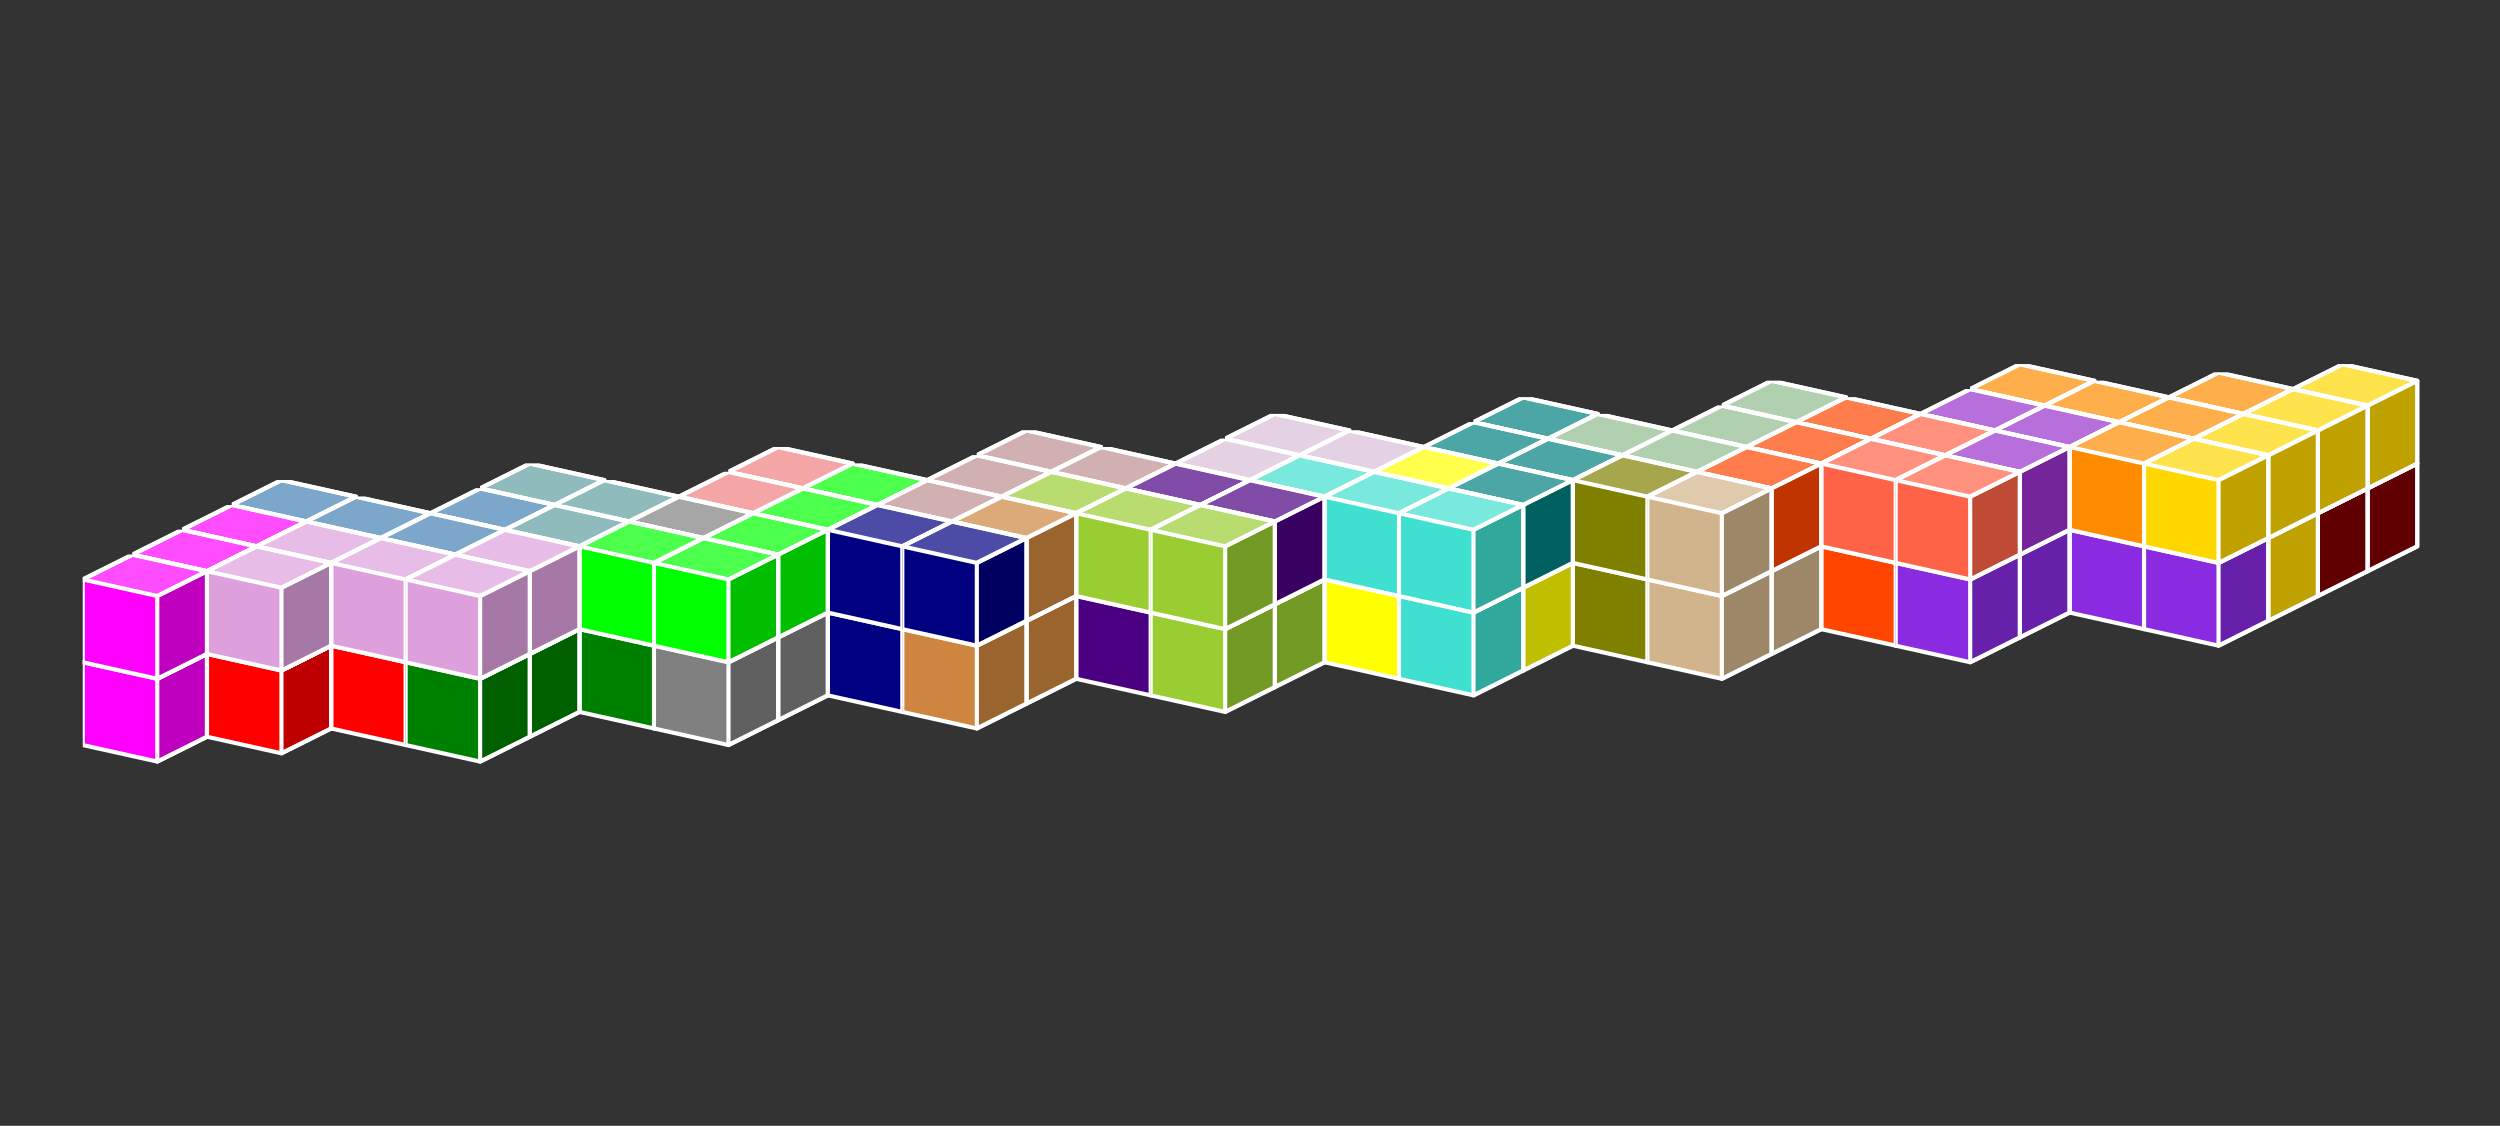 <?xml version="1.0" standalone="no"?>
<!-- Created by Polyform Puzzler (http://puzzler.sourceforge.net/) -->
<svg width="302" height="136" viewBox="0 0 302 136"
     xmlns="http://www.w3.org/2000/svg"
     xmlns:xlink="http://www.w3.org/1999/xlink">
<rect x="0" y="0" width="302" height="136" fill="#333333" stroke="none"/>
<defs>
<symbol id="cube0">
<polygon fill="gray" stroke="white"
         stroke-width="0.5" stroke-linejoin="round"
         points="0,13 9,15 15,12 15,2 6,0 0,3" />
<polygon fill="black" fill-opacity="0.25" stroke="white"
         stroke-width="0.5" stroke-linejoin="round"
         points="9,15 15,12 15,2 9,5" />
<polygon fill="white" fill-opacity="0.30" stroke="white"
         stroke-width="0.5" stroke-linejoin="round"
         points="0,3 9,5 15,2 6,0" />
</symbol>
<symbol id="cube1">
<polygon fill="black" stroke="white"
         stroke-width="0.5" stroke-linejoin="round"
         points="0,13 9,15 15,12 15,2 6,0 0,3" />
<polygon fill="black" fill-opacity="0.25" stroke="white"
         stroke-width="0.5" stroke-linejoin="round"
         points="9,15 15,12 15,2 9,5" />
<polygon fill="white" fill-opacity="0.30" stroke="white"
         stroke-width="0.5" stroke-linejoin="round"
         points="0,3 9,5 15,2 6,0" />
</symbol>
<symbol id="cubeA">
<polygon fill="cadetblue" stroke="white"
         stroke-width="0.5" stroke-linejoin="round"
         points="0,13 9,15 15,12 15,2 6,0 0,3" />
<polygon fill="black" fill-opacity="0.25" stroke="white"
         stroke-width="0.5" stroke-linejoin="round"
         points="9,15 15,12 15,2 9,5" />
<polygon fill="white" fill-opacity="0.30" stroke="white"
         stroke-width="0.5" stroke-linejoin="round"
         points="0,3 9,5 15,2 6,0" />
</symbol>
<symbol id="cubeF">
<polygon fill="green" stroke="white"
         stroke-width="0.5" stroke-linejoin="round"
         points="0,13 9,15 15,12 15,2 6,0 0,3" />
<polygon fill="black" fill-opacity="0.25" stroke="white"
         stroke-width="0.5" stroke-linejoin="round"
         points="9,15 15,12 15,2 9,5" />
<polygon fill="white" fill-opacity="0.30" stroke="white"
         stroke-width="0.5" stroke-linejoin="round"
         points="0,3 9,5 15,2 6,0" />
</symbol>
<symbol id="cubeI">
<polygon fill="blue" stroke="white"
         stroke-width="0.5" stroke-linejoin="round"
         points="0,13 9,15 15,12 15,2 6,0 0,3" />
<polygon fill="black" fill-opacity="0.25" stroke="white"
         stroke-width="0.5" stroke-linejoin="round"
         points="9,15 15,12 15,2 9,5" />
<polygon fill="white" fill-opacity="0.30" stroke="white"
         stroke-width="0.5" stroke-linejoin="round"
         points="0,3 9,5 15,2 6,0" />
</symbol>
<symbol id="cubeJ1">
<polygon fill="steelblue" stroke="white"
         stroke-width="0.5" stroke-linejoin="round"
         points="0,13 9,15 15,12 15,2 6,0 0,3" />
<polygon fill="black" fill-opacity="0.25" stroke="white"
         stroke-width="0.5" stroke-linejoin="round"
         points="9,15 15,12 15,2 9,5" />
<polygon fill="white" fill-opacity="0.30" stroke="white"
         stroke-width="0.5" stroke-linejoin="round"
         points="0,3 9,5 15,2 6,0" />
</symbol>
<symbol id="cubeJ2">
<polygon fill="gray" stroke="white"
         stroke-width="0.5" stroke-linejoin="round"
         points="0,13 9,15 15,12 15,2 6,0 0,3" />
<polygon fill="black" fill-opacity="0.25" stroke="white"
         stroke-width="0.5" stroke-linejoin="round"
         points="9,15 15,12 15,2 9,5" />
<polygon fill="white" fill-opacity="0.30" stroke="white"
         stroke-width="0.5" stroke-linejoin="round"
         points="0,3 9,5 15,2 6,0" />
</symbol>
<symbol id="cubeJ4">
<polygon fill="lightcoral" stroke="white"
         stroke-width="0.5" stroke-linejoin="round"
         points="0,13 9,15 15,12 15,2 6,0 0,3" />
<polygon fill="black" fill-opacity="0.25" stroke="white"
         stroke-width="0.5" stroke-linejoin="round"
         points="9,15 15,12 15,2 9,5" />
<polygon fill="white" fill-opacity="0.30" stroke="white"
         stroke-width="0.5" stroke-linejoin="round"
         points="0,3 9,5 15,2 6,0" />
</symbol>
<symbol id="cubeL">
<polygon fill="lime" stroke="white"
         stroke-width="0.5" stroke-linejoin="round"
         points="0,13 9,15 15,12 15,2 6,0 0,3" />
<polygon fill="black" fill-opacity="0.25" stroke="white"
         stroke-width="0.5" stroke-linejoin="round"
         points="9,15 15,12 15,2 9,5" />
<polygon fill="white" fill-opacity="0.30" stroke="white"
         stroke-width="0.5" stroke-linejoin="round"
         points="0,3 9,5 15,2 6,0" />
</symbol>
<symbol id="cubeL1">
<polygon fill="darkseagreen" stroke="white"
         stroke-width="0.5" stroke-linejoin="round"
         points="0,13 9,15 15,12 15,2 6,0 0,3" />
<polygon fill="black" fill-opacity="0.25" stroke="white"
         stroke-width="0.5" stroke-linejoin="round"
         points="9,15 15,12 15,2 9,5" />
<polygon fill="white" fill-opacity="0.30" stroke="white"
         stroke-width="0.5" stroke-linejoin="round"
         points="0,3 9,5 15,2 6,0" />
</symbol>
<symbol id="cubeL2">
<polygon fill="peru" stroke="white"
         stroke-width="0.5" stroke-linejoin="round"
         points="0,13 9,15 15,12 15,2 6,0 0,3" />
<polygon fill="black" fill-opacity="0.25" stroke="white"
         stroke-width="0.5" stroke-linejoin="round"
         points="9,15 15,12 15,2 9,5" />
<polygon fill="white" fill-opacity="0.30" stroke="white"
         stroke-width="0.5" stroke-linejoin="round"
         points="0,3 9,5 15,2 6,0" />
</symbol>
<symbol id="cubeL3">
<polygon fill="rosybrown" stroke="white"
         stroke-width="0.5" stroke-linejoin="round"
         points="0,13 9,15 15,12 15,2 6,0 0,3" />
<polygon fill="black" fill-opacity="0.25" stroke="white"
         stroke-width="0.5" stroke-linejoin="round"
         points="9,15 15,12 15,2 9,5" />
<polygon fill="white" fill-opacity="0.30" stroke="white"
         stroke-width="0.5" stroke-linejoin="round"
         points="0,3 9,5 15,2 6,0" />
</symbol>
<symbol id="cubeL4">
<polygon fill="yellowgreen" stroke="white"
         stroke-width="0.5" stroke-linejoin="round"
         points="0,13 9,15 15,12 15,2 6,0 0,3" />
<polygon fill="black" fill-opacity="0.25" stroke="white"
         stroke-width="0.5" stroke-linejoin="round"
         points="9,15 15,12 15,2 9,5" />
<polygon fill="white" fill-opacity="0.30" stroke="white"
         stroke-width="0.5" stroke-linejoin="round"
         points="0,3 9,5 15,2 6,0" />
</symbol>
<symbol id="cubeN">
<polygon fill="navy" stroke="white"
         stroke-width="0.5" stroke-linejoin="round"
         points="0,13 9,15 15,12 15,2 6,0 0,3" />
<polygon fill="black" fill-opacity="0.25" stroke="white"
         stroke-width="0.5" stroke-linejoin="round"
         points="9,15 15,12 15,2 9,5" />
<polygon fill="white" fill-opacity="0.30" stroke="white"
         stroke-width="0.5" stroke-linejoin="round"
         points="0,3 9,5 15,2 6,0" />
</symbol>
<symbol id="cubeN1">
<polygon fill="olive" stroke="white"
         stroke-width="0.5" stroke-linejoin="round"
         points="0,13 9,15 15,12 15,2 6,0 0,3" />
<polygon fill="black" fill-opacity="0.25" stroke="white"
         stroke-width="0.5" stroke-linejoin="round"
         points="9,15 15,12 15,2 9,5" />
<polygon fill="white" fill-opacity="0.30" stroke="white"
         stroke-width="0.5" stroke-linejoin="round"
         points="0,3 9,5 15,2 6,0" />
</symbol>
<symbol id="cubeN2">
<polygon fill="teal" stroke="white"
         stroke-width="0.5" stroke-linejoin="round"
         points="0,13 9,15 15,12 15,2 6,0 0,3" />
<polygon fill="black" fill-opacity="0.25" stroke="white"
         stroke-width="0.5" stroke-linejoin="round"
         points="9,15 15,12 15,2 9,5" />
<polygon fill="white" fill-opacity="0.30" stroke="white"
         stroke-width="0.5" stroke-linejoin="round"
         points="0,3 9,5 15,2 6,0" />
</symbol>
<symbol id="cubeP">
<polygon fill="magenta" stroke="white"
         stroke-width="0.5" stroke-linejoin="round"
         points="0,13 9,15 15,12 15,2 6,0 0,3" />
<polygon fill="black" fill-opacity="0.25" stroke="white"
         stroke-width="0.5" stroke-linejoin="round"
         points="9,15 15,12 15,2 9,5" />
<polygon fill="white" fill-opacity="0.30" stroke="white"
         stroke-width="0.5" stroke-linejoin="round"
         points="0,3 9,5 15,2 6,0" />
</symbol>
<symbol id="cubeQ">
<polygon fill="thistle" stroke="white"
         stroke-width="0.5" stroke-linejoin="round"
         points="0,13 9,15 15,12 15,2 6,0 0,3" />
<polygon fill="black" fill-opacity="0.25" stroke="white"
         stroke-width="0.5" stroke-linejoin="round"
         points="9,15 15,12 15,2 9,5" />
<polygon fill="white" fill-opacity="0.30" stroke="white"
         stroke-width="0.5" stroke-linejoin="round"
         points="0,3 9,5 15,2 6,0" />
</symbol>
<symbol id="cubeS1">
<polygon fill="tan" stroke="white"
         stroke-width="0.5" stroke-linejoin="round"
         points="0,13 9,15 15,12 15,2 6,0 0,3" />
<polygon fill="black" fill-opacity="0.25" stroke="white"
         stroke-width="0.5" stroke-linejoin="round"
         points="9,15 15,12 15,2 9,5" />
<polygon fill="white" fill-opacity="0.30" stroke="white"
         stroke-width="0.5" stroke-linejoin="round"
         points="0,3 9,5 15,2 6,0" />
</symbol>
<symbol id="cubeS2">
<polygon fill="indigo" stroke="white"
         stroke-width="0.5" stroke-linejoin="round"
         points="0,13 9,15 15,12 15,2 6,0 0,3" />
<polygon fill="black" fill-opacity="0.25" stroke="white"
         stroke-width="0.5" stroke-linejoin="round"
         points="9,15 15,12 15,2 9,5" />
<polygon fill="white" fill-opacity="0.30" stroke="white"
         stroke-width="0.5" stroke-linejoin="round"
         points="0,3 9,5 15,2 6,0" />
</symbol>
<symbol id="cubeT">
<polygon fill="darkorange" stroke="white"
         stroke-width="0.5" stroke-linejoin="round"
         points="0,13 9,15 15,12 15,2 6,0 0,3" />
<polygon fill="black" fill-opacity="0.25" stroke="white"
         stroke-width="0.5" stroke-linejoin="round"
         points="9,15 15,12 15,2 9,5" />
<polygon fill="white" fill-opacity="0.30" stroke="white"
         stroke-width="0.5" stroke-linejoin="round"
         points="0,3 9,5 15,2 6,0" />
</symbol>
<symbol id="cubeT1">
<polygon fill="yellow" stroke="white"
         stroke-width="0.5" stroke-linejoin="round"
         points="0,13 9,15 15,12 15,2 6,0 0,3" />
<polygon fill="black" fill-opacity="0.25" stroke="white"
         stroke-width="0.5" stroke-linejoin="round"
         points="9,15 15,12 15,2 9,5" />
<polygon fill="white" fill-opacity="0.30" stroke="white"
         stroke-width="0.5" stroke-linejoin="round"
         points="0,3 9,5 15,2 6,0" />
</symbol>
<symbol id="cubeT2">
<polygon fill="orangered" stroke="white"
         stroke-width="0.5" stroke-linejoin="round"
         points="0,13 9,15 15,12 15,2 6,0 0,3" />
<polygon fill="black" fill-opacity="0.25" stroke="white"
         stroke-width="0.5" stroke-linejoin="round"
         points="9,15 15,12 15,2 9,5" />
<polygon fill="white" fill-opacity="0.30" stroke="white"
         stroke-width="0.5" stroke-linejoin="round"
         points="0,3 9,5 15,2 6,0" />
</symbol>
<symbol id="cubeU">
<polygon fill="turquoise" stroke="white"
         stroke-width="0.5" stroke-linejoin="round"
         points="0,13 9,15 15,12 15,2 6,0 0,3" />
<polygon fill="black" fill-opacity="0.25" stroke="white"
         stroke-width="0.5" stroke-linejoin="round"
         points="9,15 15,12 15,2 9,5" />
<polygon fill="white" fill-opacity="0.30" stroke="white"
         stroke-width="0.5" stroke-linejoin="round"
         points="0,3 9,5 15,2 6,0" />
</symbol>
<symbol id="cubeV">
<polygon fill="blueviolet" stroke="white"
         stroke-width="0.5" stroke-linejoin="round"
         points="0,13 9,15 15,12 15,2 6,0 0,3" />
<polygon fill="black" fill-opacity="0.25" stroke="white"
         stroke-width="0.5" stroke-linejoin="round"
         points="9,15 15,12 15,2 9,5" />
<polygon fill="white" fill-opacity="0.30" stroke="white"
         stroke-width="0.5" stroke-linejoin="round"
         points="0,3 9,5 15,2 6,0" />
</symbol>
<symbol id="cubeV1">
<polygon fill="darkorchid" stroke="white"
         stroke-width="0.5" stroke-linejoin="round"
         points="0,13 9,15 15,12 15,2 6,0 0,3" />
<polygon fill="black" fill-opacity="0.25" stroke="white"
         stroke-width="0.5" stroke-linejoin="round"
         points="9,15 15,12 15,2 9,5" />
<polygon fill="white" fill-opacity="0.30" stroke="white"
         stroke-width="0.5" stroke-linejoin="round"
         points="0,3 9,5 15,2 6,0" />
</symbol>
<symbol id="cubeV2">
<polygon fill="tomato" stroke="white"
         stroke-width="0.5" stroke-linejoin="round"
         points="0,13 9,15 15,12 15,2 6,0 0,3" />
<polygon fill="black" fill-opacity="0.25" stroke="white"
         stroke-width="0.5" stroke-linejoin="round"
         points="9,15 15,12 15,2 9,5" />
<polygon fill="white" fill-opacity="0.30" stroke="white"
         stroke-width="0.5" stroke-linejoin="round"
         points="0,3 9,5 15,2 6,0" />
</symbol>
<symbol id="cubeW">
<polygon fill="maroon" stroke="white"
         stroke-width="0.5" stroke-linejoin="round"
         points="0,13 9,15 15,12 15,2 6,0 0,3" />
<polygon fill="black" fill-opacity="0.25" stroke="white"
         stroke-width="0.5" stroke-linejoin="round"
         points="9,15 15,12 15,2 9,5" />
<polygon fill="white" fill-opacity="0.30" stroke="white"
         stroke-width="0.5" stroke-linejoin="round"
         points="0,3 9,5 15,2 6,0" />
</symbol>
<symbol id="cubeX">
<polygon fill="red" stroke="white"
         stroke-width="0.5" stroke-linejoin="round"
         points="0,13 9,15 15,12 15,2 6,0 0,3" />
<polygon fill="black" fill-opacity="0.25" stroke="white"
         stroke-width="0.5" stroke-linejoin="round"
         points="9,15 15,12 15,2 9,5" />
<polygon fill="white" fill-opacity="0.30" stroke="white"
         stroke-width="0.5" stroke-linejoin="round"
         points="0,3 9,5 15,2 6,0" />
</symbol>
<symbol id="cubeY">
<polygon fill="gold" stroke="white"
         stroke-width="0.5" stroke-linejoin="round"
         points="0,13 9,15 15,12 15,2 6,0 0,3" />
<polygon fill="black" fill-opacity="0.25" stroke="white"
         stroke-width="0.5" stroke-linejoin="round"
         points="9,15 15,12 15,2 9,5" />
<polygon fill="white" fill-opacity="0.30" stroke="white"
         stroke-width="0.5" stroke-linejoin="round"
         points="0,3 9,5 15,2 6,0" />
</symbol>
<symbol id="cubeZ">
<polygon fill="plum" stroke="white"
         stroke-width="0.5" stroke-linejoin="round"
         points="0,13 9,15 15,12 15,2 6,0 0,3" />
<polygon fill="black" fill-opacity="0.25" stroke="white"
         stroke-width="0.5" stroke-linejoin="round"
         points="9,15 15,12 15,2 9,5" />
<polygon fill="white" fill-opacity="0.30" stroke="white"
         stroke-width="0.5" stroke-linejoin="round"
         points="0,3 9,5 15,2 6,0" />
</symbol>
</defs>
<g>
<use xlink:href="#cubeW" x="277.000" y="54.000" />
<use xlink:href="#cubeY" x="277.000" y="44.000" />
<use xlink:href="#cubeW" x="262.000" y="55.000" />
<use xlink:href="#cubeW" x="271.000" y="57.000" />
<use xlink:href="#cubeT" x="262.000" y="45.000" />
<use xlink:href="#cubeY" x="271.000" y="47.000" />
<use xlink:href="#cubeV1" x="238.000" y="54.000" />
<use xlink:href="#cubeW" x="247.000" y="56.000" />
<use xlink:href="#cubeW" x="256.000" y="58.000" />
<use xlink:href="#cubeY" x="265.000" y="60.000" />
<use xlink:href="#cubeT" x="238.000" y="44.000" />
<use xlink:href="#cubeT" x="247.000" y="46.000" />
<use xlink:href="#cubeT" x="256.000" y="48.000" />
<use xlink:href="#cubeY" x="265.000" y="50.000" />
<use xlink:href="#cubeV1" x="232.000" y="57.000" />
<use xlink:href="#cubeV" x="241.000" y="59.000" />
<use xlink:href="#cubeV" x="250.000" y="61.000" />
<use xlink:href="#cubeV" x="259.000" y="63.000" />
<use xlink:href="#cubeV1" x="232.000" y="47.000" />
<use xlink:href="#cubeV1" x="241.000" y="49.000" />
<use xlink:href="#cubeT" x="250.000" y="51.000" />
<use xlink:href="#cubeY" x="259.000" y="53.000" />
<use xlink:href="#cubeL1" x="208.000" y="56.000" />
<use xlink:href="#cubeV2" x="217.000" y="58.000" />
<use xlink:href="#cubeV2" x="226.000" y="60.000" />
<use xlink:href="#cubeV" x="235.000" y="62.000" />
<use xlink:href="#cubeL1" x="208.000" y="46.000" />
<use xlink:href="#cubeT2" x="217.000" y="48.000" />
<use xlink:href="#cubeV2" x="226.000" y="50.000" />
<use xlink:href="#cubeV1" x="235.000" y="52.000" />
<use xlink:href="#cubeS1" x="202.000" y="59.000" />
<use xlink:href="#cubeT2" x="211.000" y="61.000" />
<use xlink:href="#cubeT2" x="220.000" y="63.000" />
<use xlink:href="#cubeV" x="229.000" y="65.000" />
<use xlink:href="#cubeL1" x="202.000" y="49.000" />
<use xlink:href="#cubeT2" x="211.000" y="51.000" />
<use xlink:href="#cubeV2" x="220.000" y="53.000" />
<use xlink:href="#cubeV2" x="229.000" y="55.000" />
<use xlink:href="#cubeN1" x="178.000" y="58.000" />
<use xlink:href="#cubeN1" x="187.000" y="60.000" />
<use xlink:href="#cubeS1" x="196.000" y="62.000" />
<use xlink:href="#cubeS1" x="205.000" y="64.000" />
<use xlink:href="#cubeN2" x="178.000" y="48.000" />
<use xlink:href="#cubeL1" x="187.000" y="50.000" />
<use xlink:href="#cubeL1" x="196.000" y="52.000" />
<use xlink:href="#cubeT2" x="205.000" y="54.000" />
<use xlink:href="#cubeN2" x="172.000" y="61.000" />
<use xlink:href="#cubeN1" x="181.000" y="63.000" />
<use xlink:href="#cubeN1" x="190.000" y="65.000" />
<use xlink:href="#cubeS1" x="199.000" y="67.000" />
<use xlink:href="#cubeN2" x="172.000" y="51.000" />
<use xlink:href="#cubeN2" x="181.000" y="53.000" />
<use xlink:href="#cubeN1" x="190.000" y="55.000" />
<use xlink:href="#cubeS1" x="199.000" y="57.000" />
<use xlink:href="#cubeQ" x="148.000" y="60.000" />
<use xlink:href="#cubeT1" x="157.000" y="62.000" />
<use xlink:href="#cubeT1" x="166.000" y="64.000" />
<use xlink:href="#cubeT1" x="175.000" y="66.000" />
<use xlink:href="#cubeQ" x="148.000" y="50.000" />
<use xlink:href="#cubeQ" x="157.000" y="52.000" />
<use xlink:href="#cubeT1" x="166.000" y="54.000" />
<use xlink:href="#cubeN2" x="175.000" y="56.000" />
<use xlink:href="#cubeQ" x="142.000" y="63.000" />
<use xlink:href="#cubeU" x="151.000" y="65.000" />
<use xlink:href="#cubeT1" x="160.000" y="67.000" />
<use xlink:href="#cubeU" x="169.000" y="69.000" />
<use xlink:href="#cubeQ" x="142.000" y="53.000" />
<use xlink:href="#cubeU" x="151.000" y="55.000" />
<use xlink:href="#cubeU" x="160.000" y="57.000" />
<use xlink:href="#cubeU" x="169.000" y="59.000" />
<use xlink:href="#cubeL3" x="118.000" y="62.000" />
<use xlink:href="#cubeS2" x="127.000" y="64.000" />
<use xlink:href="#cubeS2" x="136.000" y="66.000" />
<use xlink:href="#cubeL4" x="145.000" y="68.000" />
<use xlink:href="#cubeL3" x="118.000" y="52.000" />
<use xlink:href="#cubeL3" x="127.000" y="54.000" />
<use xlink:href="#cubeS2" x="136.000" y="56.000" />
<use xlink:href="#cubeS2" x="145.000" y="58.000" />
<use xlink:href="#cubeL2" x="112.000" y="65.000" />
<use xlink:href="#cubeL2" x="121.000" y="67.000" />
<use xlink:href="#cubeS2" x="130.000" y="69.000" />
<use xlink:href="#cubeL4" x="139.000" y="71.000" />
<use xlink:href="#cubeL3" x="112.000" y="55.000" />
<use xlink:href="#cubeL4" x="121.000" y="57.000" />
<use xlink:href="#cubeL4" x="130.000" y="59.000" />
<use xlink:href="#cubeL4" x="139.000" y="61.000" />
<use xlink:href="#cubeJ4" x="88.000" y="64.000" />
<use xlink:href="#cubeJ4" x="97.000" y="66.000" />
<use xlink:href="#cubeJ4" x="106.000" y="68.000" />
<use xlink:href="#cubeL2" x="115.000" y="70.000" />
<use xlink:href="#cubeJ4" x="88.000" y="54.000" />
<use xlink:href="#cubeL" x="97.000" y="56.000" />
<use xlink:href="#cubeL3" x="106.000" y="58.000" />
<use xlink:href="#cubeL2" x="115.000" y="60.000" />
<use xlink:href="#cubeN" x="82.000" y="67.000" />
<use xlink:href="#cubeN" x="91.000" y="69.000" />
<use xlink:href="#cubeN" x="100.000" y="71.000" />
<use xlink:href="#cubeL2" x="109.000" y="73.000" />
<use xlink:href="#cubeJ4" x="82.000" y="57.000" />
<use xlink:href="#cubeL" x="91.000" y="59.000" />
<use xlink:href="#cubeN" x="100.000" y="61.000" />
<use xlink:href="#cubeN" x="109.000" y="63.000" />
<use xlink:href="#cubeA" x="58.000" y="66.000" />
<use xlink:href="#cubeJ2" x="67.000" y="68.000" />
<use xlink:href="#cubeJ2" x="76.000" y="70.000" />
<use xlink:href="#cubeJ2" x="85.000" y="72.000" />
<use xlink:href="#cubeA" x="58.000" y="56.000" />
<use xlink:href="#cubeA" x="67.000" y="58.000" />
<use xlink:href="#cubeJ2" x="76.000" y="60.000" />
<use xlink:href="#cubeL" x="85.000" y="62.000" />
<use xlink:href="#cubeA" x="52.000" y="69.000" />
<use xlink:href="#cubeF" x="61.000" y="71.000" />
<use xlink:href="#cubeF" x="70.000" y="73.000" />
<use xlink:href="#cubeJ2" x="79.000" y="75.000" />
<use xlink:href="#cubeJ1" x="52.000" y="59.000" />
<use xlink:href="#cubeA" x="61.000" y="61.000" />
<use xlink:href="#cubeL" x="70.000" y="63.000" />
<use xlink:href="#cubeL" x="79.000" y="65.000" />
<use xlink:href="#cubeJ1" x="28.000" y="68.000" />
<use xlink:href="#cubeX" x="37.000" y="70.000" />
<use xlink:href="#cubeF" x="46.000" y="72.000" />
<use xlink:href="#cubeF" x="55.000" y="74.000" />
<use xlink:href="#cubeJ1" x="28.000" y="58.000" />
<use xlink:href="#cubeJ1" x="37.000" y="60.000" />
<use xlink:href="#cubeJ1" x="46.000" y="62.000" />
<use xlink:href="#cubeZ" x="55.000" y="64.000" />
<use xlink:href="#cubeX" x="22.000" y="71.000" />
<use xlink:href="#cubeX" x="31.000" y="73.000" />
<use xlink:href="#cubeX" x="40.000" y="75.000" />
<use xlink:href="#cubeF" x="49.000" y="77.000" />
<use xlink:href="#cubeP" x="22.000" y="61.000" />
<use xlink:href="#cubeZ" x="31.000" y="63.000" />
<use xlink:href="#cubeZ" x="40.000" y="65.000" />
<use xlink:href="#cubeZ" x="49.000" y="67.000" />
<use xlink:href="#cubeP" x="16.000" y="74.000" />
<use xlink:href="#cubeX" x="25.000" y="76.000" />
<use xlink:href="#cubeP" x="16.000" y="64.000" />
<use xlink:href="#cubeZ" x="25.000" y="66.000" />
<use xlink:href="#cubeP" x="10.000" y="77.000" />
<use xlink:href="#cubeP" x="10.000" y="67.000" />
</g>
</svg>
